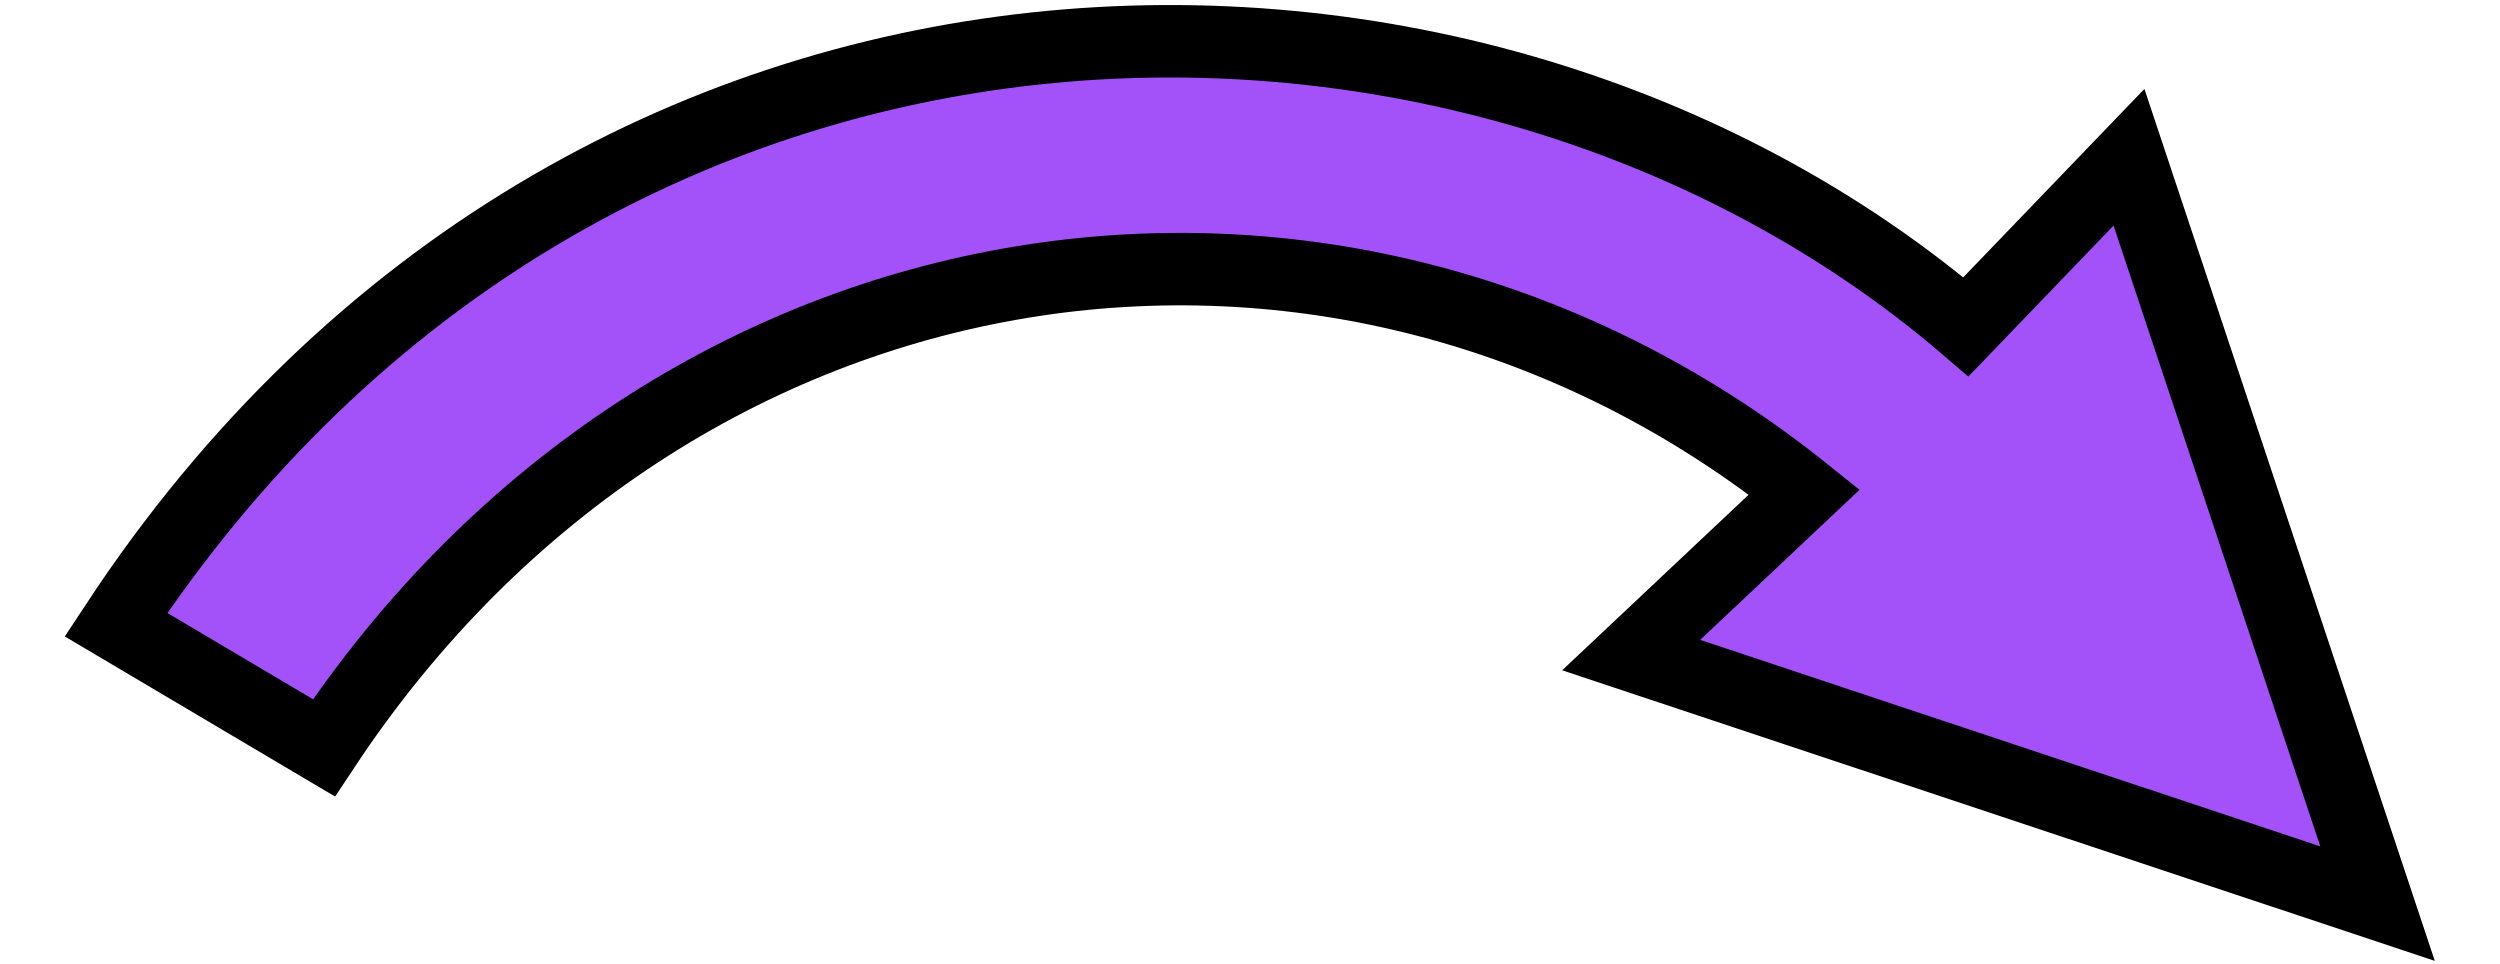 <svg width="345" height="133" viewBox="0 0 345 133" fill="none" xmlns="http://www.w3.org/2000/svg">
<path d="M76.5 68.2C68.7 74.5 64.5 78.9 57.4 87C52.7 93.6 49.1 98.1 44.9 103.6C35.8 98.2 25 91.8 15.8 86.6C50 38.9 72.7 25.2 112.1 12.9C133.1 6.3 155.4 3.8 177.3 5.8C210.8 8.7 243.4 21.9 269.4 43.4C271.5 45 271.1 45.6 272.8 44C279.7 37.1 286.6 30.3 293.4 23.3C305.3 56.5 316.4 90.1 328.3 123.3L328.6 124.3C326 123.2 323 122.5 320.3 121.6C294.1 111.8 258 100.8 227 89.7C234.3 82.6 241.4 75.2 248.8 68.1C246.7 65.8 244.8 64.4 241.6 62.2C238.1 59.8 235.4 58.1 231.7 55.8C218 47.7 210.5 44 187.2 39.4C171 35.5 143.1 36.8 122.2 43.2C109.8 47.4 104.9 48.3 86.9 60.5" fill="#A352F9"/>
<path d="M225.1 90.4L249 67.9C185 16.6 93 30.2 44.7 103.2L16 86.2C81.3 -13.1 203.7 -12.8 271.3 45.1L293.8 21.7L328.1 124.7L225.1 90.4Z" stroke="black" stroke-width="10" stroke-miterlimit="10"/>
</svg>
